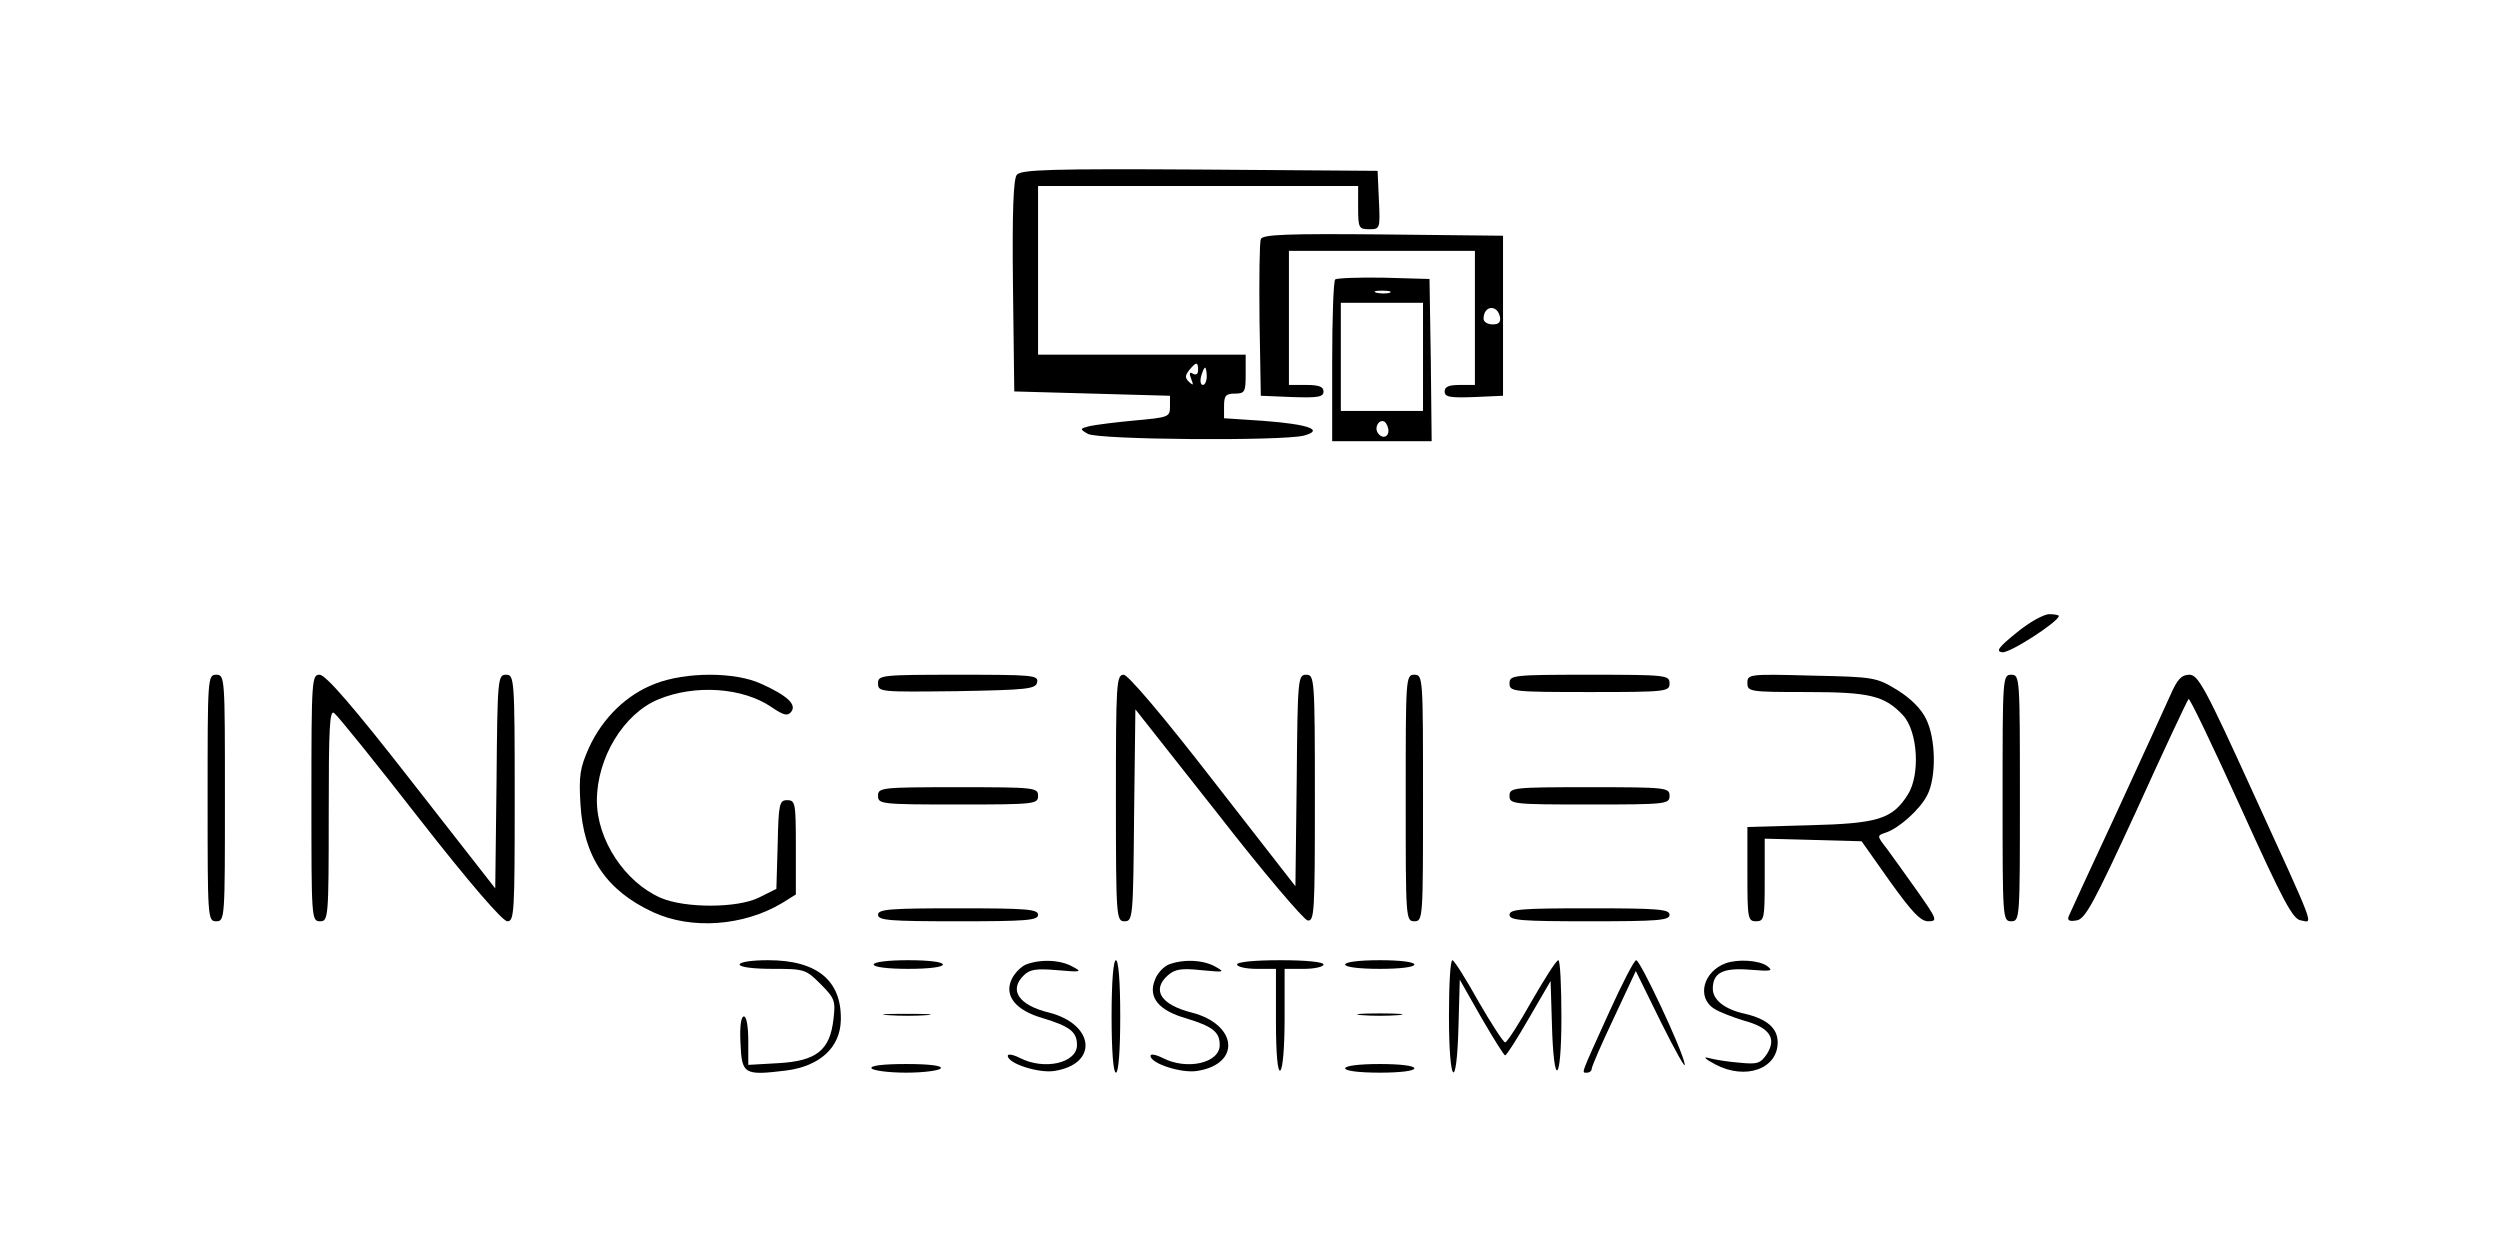 <?xml version="1.0" standalone="no"?>
<!DOCTYPE svg PUBLIC "-//W3C//DTD SVG 20010904//EN"
 "http://www.w3.org/TR/2001/REC-SVG-20010904/DTD/svg10.dtd">
<svg version="1.0" xmlns="http://www.w3.org/2000/svg"
 width="578pt" height="288pt" viewBox="0 0 578 288"
 preserveAspectRatio="xMidYMid meet">

<g transform="translate(0,288) scale(0.1,-0.1)"
fill="#000000" stroke="none">
<path d="M2351 2476 c-8 -9 -11 -85 -9 -257 l3 -244 180 -5 180 -5 0 -25 c0
-24 -3 -25 -80 -32 -44 -4 -91 -10 -105 -13 -24 -6 -24 -7 -5 -18 23 -14 452
-17 500 -4 47 13 11 26 -94 34 l-91 6 0 28 c0 24 4 29 25 29 23 0 25 4 25 45
l0 45 -240 0 -240 0 0 195 0 195 370 0 370 0 0 -50 c0 -47 2 -50 25 -50 26 0
26 1 23 68 l-3 67 -411 3 c-341 2 -413 0 -423 -12z m419 -452 c0 -9 -5 -12
-12 -8 -8 5 -9 1 -4 -12 6 -15 5 -16 -5 -7 -10 10 -9 15 1 28 16 19 20 19 20
-1z m20 -14 c0 -11 -4 -20 -9 -20 -5 0 -7 9 -4 20 3 11 7 20 9 20 2 0 4 -9 4
-20z"/>
<path d="M2915 2327 c-3 -7 -4 -91 -3 -187 l3 -175 73 -3 c59 -2 72 0 72 13 0
11 -11 15 -40 15 l-40 0 0 155 0 155 215 0 215 0 0 -155 0 -155 -35 0 c-25 0
-35 -4 -35 -15 0 -13 12 -15 68 -13 l67 3 0 185 0 185 -278 3 c-220 2 -279 0
-282 -11z m553 -180 c2 -12 -3 -17 -17 -17 -12 0 -21 6 -21 13 0 31 32 34 38
4z"/>
<path d="M3087 2234 c-4 -4 -7 -90 -7 -191 l0 -183 115 0 115 0 -2 188 -3 187
-106 3 c-58 1 -108 -1 -112 -4z m126 -31 c-7 -2 -21 -2 -30 0 -10 3 -4 5 12 5
17 0 24 -2 18 -5z m77 -148 l0 -125 -95 0 -95 0 0 125 0 125 95 0 95 0 0 -125z
m-80 -171 c0 -16 -16 -19 -25 -4 -8 13 4 32 16 25 5 -4 9 -13 9 -21z"/>
<path d="M4662 1417 c-42 -34 -48 -43 -33 -45 17 -3 131 71 131 84 0 2 -10 4
-22 4 -13 0 -47 -19 -76 -43z"/>
<path d="M480 1035 c0 -278 0 -285 20 -285 20 0 20 7 20 285 0 278 0 285 -20
285 -20 0 -20 -7 -20 -285z"/>
<path d="M720 1035 c0 -278 0 -285 20 -285 19 0 20 7 20 246 0 204 2 245 13
235 8 -6 97 -116 198 -246 115 -147 191 -235 202 -235 16 0 17 20 17 285 0
277 -1 285 -20 285 -19 0 -20 -8 -22 -247 l-3 -247 -193 247 c-134 172 -199
247 -213 247 -18 0 -19 -9 -19 -285z"/>
<path d="M1514 1299 c-65 -25 -120 -78 -152 -147 -21 -47 -24 -65 -20 -131 7
-122 60 -200 168 -250 89 -41 209 -32 298 21 l32 20 0 109 c0 102 -1 109 -20
109 -18 0 -20 -8 -22 -102 l-3 -103 -40 -20 c-50 -25 -171 -25 -227 -1 -83 36
-148 134 -148 225 0 99 62 201 142 234 84 35 195 28 262 -18 28 -19 37 -21 45
-11 14 17 -9 38 -69 65 -60 28 -175 28 -246 0z"/>
<path d="M2030 1300 c0 -20 5 -20 182 -18 165 3 183 5 186 21 3 16 -11 17
-182 17 -180 0 -186 -1 -186 -20z"/>
<path d="M2580 1035 c0 -277 1 -285 20 -285 19 0 20 8 22 245 l3 245 191 -242
c104 -134 198 -244 207 -246 16 -3 17 19 17 282 0 278 -1 286 -20 286 -19 0
-20 -8 -22 -244 l-3 -245 -190 244 c-117 151 -197 245 -207 245 -17 0 -18 -20
-18 -285z"/>
<path d="M3250 1035 c0 -278 0 -285 20 -285 20 0 20 7 20 285 0 278 0 285 -20
285 -20 0 -20 -7 -20 -285z"/>
<path d="M3490 1300 c0 -19 7 -20 185 -20 178 0 185 1 185 20 0 19 -7 20 -185
20 -178 0 -185 -1 -185 -20z"/>
<path d="M4040 1301 c0 -20 5 -21 135 -21 148 0 182 -8 225 -54 34 -37 40
-137 11 -183 -36 -57 -69 -67 -228 -71 l-143 -4 0 -109 c0 -102 1 -109 20
-109 19 0 20 7 20 95 l0 96 112 -3 112 -3 65 -92 c51 -71 71 -93 89 -93 22 0
21 4 -24 68 -26 37 -58 81 -71 99 -24 31 -24 31 -3 38 30 10 79 53 96 87 21
41 20 130 -3 176 -11 23 -36 48 -67 67 -48 29 -53 30 -198 33 -145 4 -148 3
-148 -17z"/>
<path d="M4630 1035 c0 -278 0 -285 20 -285 20 0 20 7 20 285 0 278 0 285 -20
285 -20 0 -20 -7 -20 -285z"/>
<path d="M5018 1273 c-12 -27 -68 -149 -125 -273 -58 -124 -107 -231 -110
-238 -4 -10 1 -13 18 -10 20 3 39 38 139 255 63 139 117 254 120 257 3 2 57
-111 121 -252 98 -216 120 -258 139 -260 28 -5 37 -28 -113 300 -108 237 -125
268 -145 268 -18 0 -28 -10 -44 -47z"/>
<path d="M2030 1040 c0 -19 7 -20 185 -20 178 0 185 1 185 20 0 19 -7 20 -185
20 -178 0 -185 -1 -185 -20z"/>
<path d="M3490 1040 c0 -19 7 -20 185 -20 178 0 185 1 185 20 0 19 -7 20 -185
20 -178 0 -185 -1 -185 -20z"/>
<path d="M2030 765 c0 -13 27 -15 185 -15 158 0 185 2 185 15 0 13 -27 15
-185 15 -158 0 -185 -2 -185 -15z"/>
<path d="M3490 765 c0 -13 27 -15 185 -15 158 0 185 2 185 15 0 13 -27 15
-185 15 -158 0 -185 -2 -185 -15z"/>
<path d="M1710 650 c0 -6 32 -10 76 -10 74 0 77 -1 111 -35 33 -33 35 -39 30
-81 -8 -72 -39 -97 -127 -102 l-70 -4 0 56 c0 32 -4 56 -10 56 -7 0 -10 -24
-8 -62 3 -72 8 -75 106 -63 77 10 125 53 126 117 2 91 -55 138 -168 138 -37 0
-66 -4 -66 -10z"/>
<path d="M2020 650 c0 -6 33 -10 80 -10 47 0 80 4 80 10 0 6 -33 10 -80 10
-47 0 -80 -4 -80 -10z"/>
<path d="M2372 650 c-12 -5 -27 -21 -33 -34 -18 -38 9 -72 72 -90 63 -19 79
-32 79 -62 0 -42 -76 -59 -132 -30 -16 8 -28 10 -28 5 0 -18 72 -41 108 -35
102 16 93 108 -13 135 -70 17 -93 52 -58 86 14 14 29 16 77 12 56 -5 59 -4 36
8 -28 16 -74 18 -108 5z"/>
<path d="M2570 530 c0 -80 4 -130 10 -130 6 0 10 50 10 130 0 80 -4 130 -10
130 -6 0 -10 -50 -10 -130z"/>
<path d="M2702 650 c-12 -5 -27 -21 -32 -36 -16 -40 9 -70 71 -88 63 -19 79
-32 79 -62 0 -42 -76 -59 -132 -30 -16 8 -28 10 -28 5 0 -18 72 -41 108 -35
102 16 93 108 -13 135 -71 18 -93 52 -55 86 16 14 30 17 77 12 54 -5 56 -5 33
8 -28 16 -74 18 -108 5z"/>
<path d="M2860 650 c0 -5 20 -10 45 -10 l45 0 0 -121 c0 -77 4 -118 10 -114 6
4 10 55 10 121 l0 114 45 0 c25 0 45 5 45 10 0 6 -40 10 -100 10 -60 0 -100
-4 -100 -10z"/>
<path d="M3110 650 c0 -6 33 -10 80 -10 47 0 80 4 80 10 0 6 -33 10 -80 10
-47 0 -80 -4 -80 -10z"/>
<path d="M3350 530 c0 -159 18 -177 22 -23 l3 108 50 -88 c28 -48 52 -87 55
-87 3 0 28 39 55 86 l50 86 3 -98 c4 -153 22 -141 22 14 0 73 -3 132 -7 132
-5 0 -32 -43 -62 -95 -29 -52 -57 -95 -61 -95 -4 0 -32 43 -62 95 -29 52 -56
95 -60 95 -5 0 -8 -58 -8 -130z"/>
<path d="M3720 539 c-67 -148 -64 -139 -51 -139 6 0 11 4 11 9 0 5 23 58 51
117 l51 109 59 -120 c33 -66 57 -109 54 -95 -6 35 -103 240 -112 240 -5 0 -33
-55 -63 -121z"/>
<path d="M3990 653 c-52 -19 -68 -79 -27 -105 12 -8 44 -20 70 -28 59 -16 75
-41 52 -77 -15 -22 -22 -24 -63 -20 -26 2 -58 7 -72 11 -14 4 -7 -3 16 -15 70
-37 144 -10 144 51 0 33 -25 54 -75 66 -47 10 -75 32 -75 58 0 37 23 49 86 44
50 -4 55 -3 39 9 -19 13 -67 16 -95 6z"/>
<path d="M2053 533 c26 -2 67 -2 90 0 23 2 2 3 -48 3 -49 0 -68 -1 -42 -3z"/>
<path d="M3148 533 c23 -2 61 -2 85 0 23 2 4 4 -43 4 -47 0 -66 -2 -42 -4z"/>
<path d="M2015 410 c3 -5 39 -10 80 -10 41 0 77 5 80 10 4 6 -25 10 -80 10
-55 0 -84 -4 -80 -10z"/>
<path d="M3110 410 c0 -6 33 -10 80 -10 47 0 80 4 80 10 0 6 -33 10 -80 10
-47 0 -80 -4 -80 -10z"/>
</g>
</svg>
